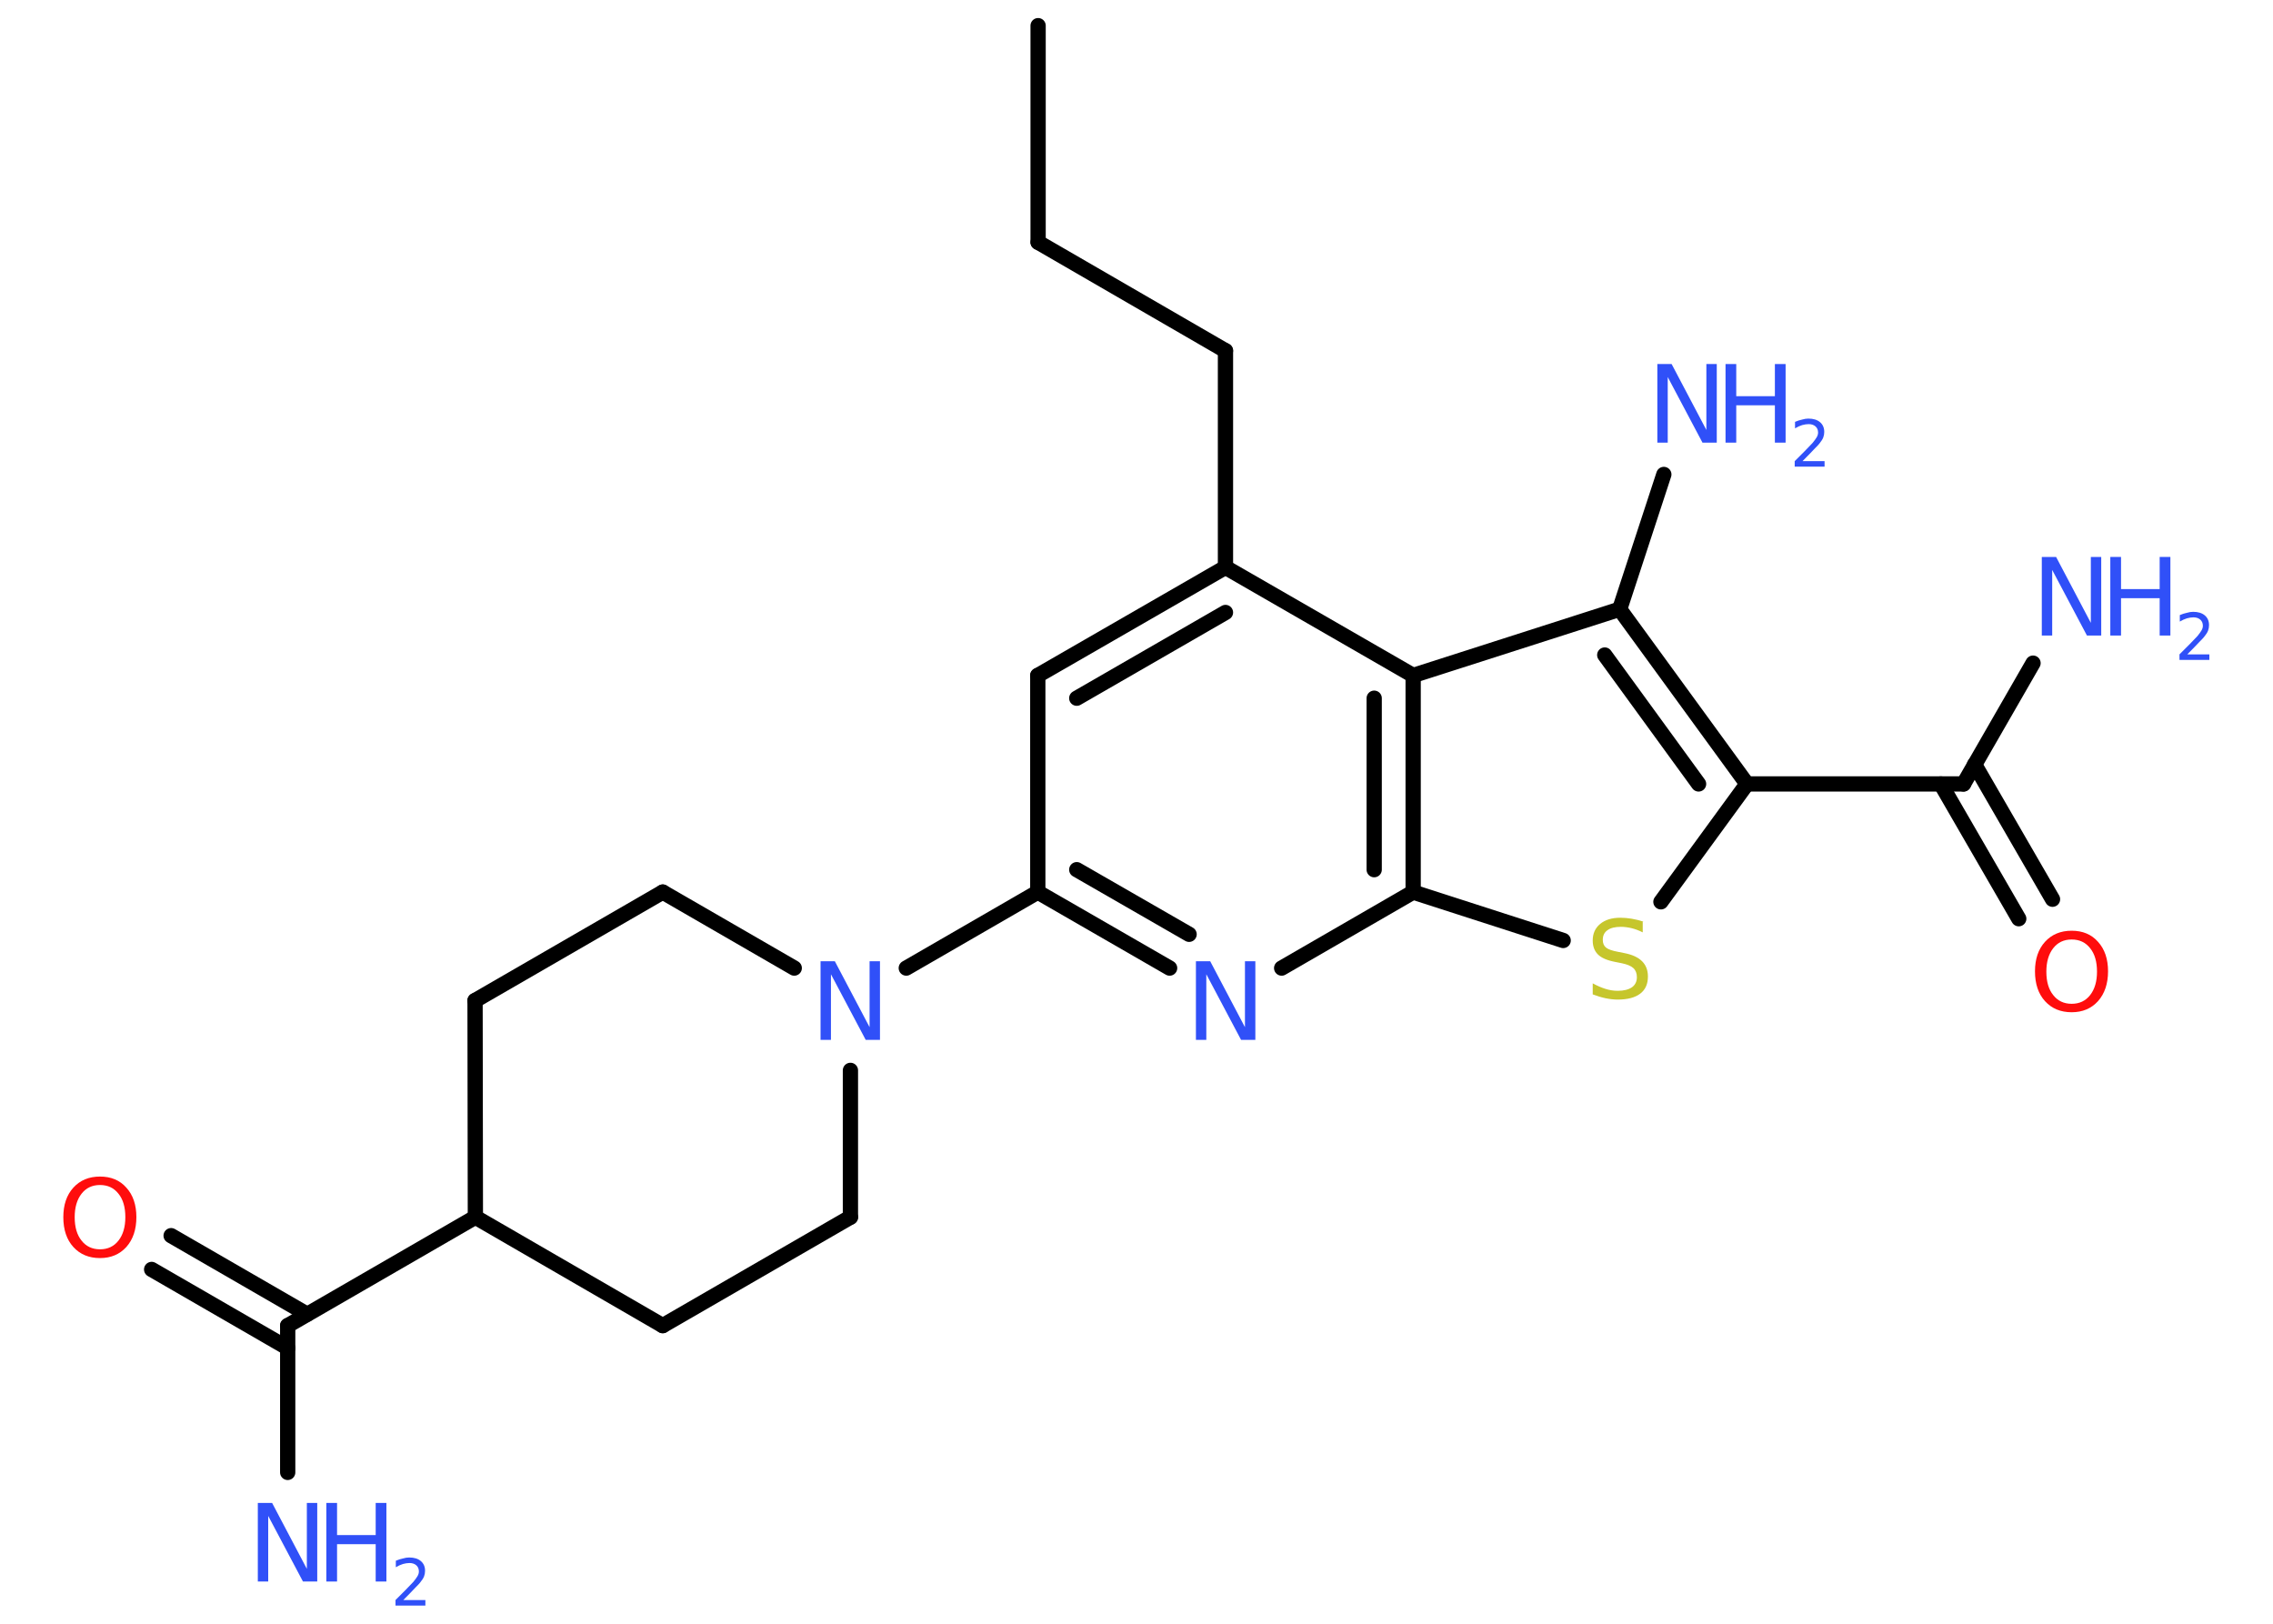 <?xml version='1.0' encoding='UTF-8'?>
<!DOCTYPE svg PUBLIC "-//W3C//DTD SVG 1.1//EN" "http://www.w3.org/Graphics/SVG/1.1/DTD/svg11.dtd">
<svg version='1.2' xmlns='http://www.w3.org/2000/svg' xmlns:xlink='http://www.w3.org/1999/xlink' width='70.0mm' height='50.0mm' viewBox='0 0 70.0 50.0'>
  <desc>Generated by the Chemistry Development Kit (http://github.com/cdk)</desc>
  <g stroke-linecap='round' stroke-linejoin='round' stroke='#000000' stroke-width='.47' fill='#3050F8'>
    <rect x='.0' y='.0' width='70.0' height='50.0' fill='#FFFFFF' stroke='none'/>
    <g id='mol1' class='mol'>
      <line id='mol1bnd1' class='bond' x1='31.97' y1='.79' x2='31.97' y2='7.46'/>
      <line id='mol1bnd2' class='bond' x1='31.97' y1='7.46' x2='37.74' y2='10.8'/>
      <line id='mol1bnd3' class='bond' x1='37.74' y1='10.8' x2='37.74' y2='17.47'/>
      <g id='mol1bnd4' class='bond'>
        <line x1='37.74' y1='17.47' x2='31.96' y2='20.8'/>
        <line x1='37.74' y1='18.86' x2='33.16' y2='21.5'/>
      </g>
      <line id='mol1bnd5' class='bond' x1='31.96' y1='20.8' x2='31.96' y2='27.47'/>
      <line id='mol1bnd6' class='bond' x1='31.96' y1='27.47' x2='27.91' y2='29.81'/>
      <line id='mol1bnd7' class='bond' x1='26.19' y1='32.96' x2='26.19' y2='37.48'/>
      <line id='mol1bnd8' class='bond' x1='26.19' y1='37.48' x2='20.41' y2='40.82'/>
      <line id='mol1bnd9' class='bond' x1='20.41' y1='40.82' x2='14.64' y2='37.48'/>
      <line id='mol1bnd10' class='bond' x1='14.64' y1='37.48' x2='8.86' y2='40.82'/>
      <line id='mol1bnd11' class='bond' x1='8.86' y1='40.82' x2='8.86' y2='45.34'/>
      <g id='mol1bnd12' class='bond'>
        <line x1='8.86' y1='41.51' x2='4.67' y2='39.09'/>
        <line x1='9.46' y1='40.47' x2='5.27' y2='38.05'/>
      </g>
      <line id='mol1bnd13' class='bond' x1='14.64' y1='37.48' x2='14.63' y2='30.81'/>
      <line id='mol1bnd14' class='bond' x1='14.63' y1='30.81' x2='20.41' y2='27.47'/>
      <line id='mol1bnd15' class='bond' x1='24.46' y1='29.81' x2='20.41' y2='27.47'/>
      <g id='mol1bnd16' class='bond'>
        <line x1='31.96' y1='27.47' x2='36.02' y2='29.81'/>
        <line x1='33.16' y1='26.78' x2='36.62' y2='28.77'/>
      </g>
      <line id='mol1bnd17' class='bond' x1='39.47' y1='29.81' x2='43.52' y2='27.47'/>
      <line id='mol1bnd18' class='bond' x1='43.52' y1='27.47' x2='48.14' y2='28.96'/>
      <line id='mol1bnd19' class='bond' x1='51.15' y1='27.77' x2='53.8' y2='24.14'/>
      <line id='mol1bnd20' class='bond' x1='53.8' y1='24.14' x2='60.47' y2='24.14'/>
      <line id='mol1bnd21' class='bond' x1='60.47' y1='24.14' x2='62.61' y2='20.42'/>
      <g id='mol1bnd22' class='bond'>
        <line x1='60.81' y1='23.54' x2='63.21' y2='27.69'/>
        <line x1='59.77' y1='24.14' x2='62.17' y2='28.29'/>
      </g>
      <g id='mol1bnd23' class='bond'>
        <line x1='53.8' y1='24.14' x2='49.88' y2='18.76'/>
        <line x1='52.31' y1='24.14' x2='49.42' y2='20.17'/>
      </g>
      <line id='mol1bnd24' class='bond' x1='49.88' y1='18.76' x2='51.24' y2='14.61'/>
      <line id='mol1bnd25' class='bond' x1='49.88' y1='18.76' x2='43.52' y2='20.8'/>
      <line id='mol1bnd26' class='bond' x1='37.74' y1='17.47' x2='43.52' y2='20.8'/>
      <g id='mol1bnd27' class='bond'>
        <line x1='43.52' y1='27.47' x2='43.52' y2='20.8'/>
        <line x1='42.32' y1='26.78' x2='42.32' y2='21.5'/>
      </g>
      <path id='mol1atm7' class='atom' d='M25.27 29.6h.44l1.07 2.03v-2.03h.32v2.42h-.44l-1.07 -2.02v2.02h-.32v-2.42z' stroke='none'/>
      <g id='mol1atm12' class='atom'>
        <path d='M7.94 46.28h.44l1.07 2.03v-2.03h.32v2.42h-.44l-1.07 -2.02v2.02h-.32v-2.42z' stroke='none'/>
        <path d='M10.05 46.28h.33v.99h1.19v-.99h.33v2.42h-.33v-1.15h-1.19v1.15h-.33v-2.42z' stroke='none'/>
        <path d='M12.41 49.27h.69v.17h-.92v-.17q.11 -.11 .31 -.31q.19 -.2 .24 -.25q.09 -.11 .13 -.18q.04 -.07 .04 -.14q.0 -.12 -.08 -.19q-.08 -.07 -.21 -.07q-.09 .0 -.2 .03q-.1 .03 -.22 .1v-.2q.12 -.05 .22 -.07q.1 -.03 .19 -.03q.23 .0 .36 .11q.13 .11 .13 .3q.0 .09 -.03 .17q-.03 .08 -.12 .19q-.02 .03 -.15 .16q-.13 .14 -.37 .38z' stroke='none'/>
      </g>
      <path id='mol1atm13' class='atom' d='M3.08 36.49q-.36 .0 -.57 .27q-.21 .27 -.21 .72q.0 .46 .21 .72q.21 .27 .57 .27q.36 .0 .57 -.27q.21 -.27 .21 -.72q.0 -.46 -.21 -.72q-.21 -.27 -.57 -.27zM3.08 36.23q.51 .0 .81 .34q.31 .34 .31 .91q.0 .57 -.31 .92q-.31 .34 -.81 .34q-.51 .0 -.82 -.34q-.31 -.34 -.31 -.92q.0 -.57 .31 -.91q.31 -.34 .82 -.34z' stroke='none' fill='#FF0D0D'/>
      <path id='mol1atm16' class='atom' d='M36.83 29.6h.44l1.07 2.03v-2.03h.32v2.42h-.44l-1.07 -2.02v2.02h-.32v-2.42z' stroke='none'/>
      <path id='mol1atm18' class='atom' d='M50.59 28.39v.32q-.18 -.09 -.35 -.13q-.17 -.04 -.32 -.04q-.27 .0 -.41 .1q-.15 .1 -.15 .3q.0 .16 .1 .24q.1 .08 .37 .13l.2 .04q.36 .07 .54 .25q.18 .18 .18 .47q.0 .35 -.24 .53q-.24 .18 -.69 .18q-.17 .0 -.37 -.04q-.19 -.04 -.4 -.12v-.34q.2 .11 .39 .17q.19 .06 .38 .06q.28 .0 .44 -.11q.15 -.11 .15 -.31q.0 -.18 -.11 -.28q-.11 -.1 -.36 -.15l-.2 -.04q-.37 -.07 -.53 -.23q-.16 -.16 -.16 -.43q.0 -.32 .23 -.51q.23 -.19 .62 -.19q.17 .0 .35 .03q.18 .03 .36 .09z' stroke='none' fill='#C6C62C'/>
      <g id='mol1atm21' class='atom'>
        <path d='M62.88 17.15h.44l1.07 2.03v-2.03h.32v2.42h-.44l-1.07 -2.02v2.02h-.32v-2.42z' stroke='none'/>
        <path d='M64.99 17.15h.33v.99h1.19v-.99h.33v2.42h-.33v-1.15h-1.19v1.15h-.33v-2.42z' stroke='none'/>
        <path d='M67.35 20.15h.69v.17h-.92v-.17q.11 -.11 .31 -.31q.19 -.2 .24 -.25q.09 -.11 .13 -.18q.04 -.07 .04 -.14q.0 -.12 -.08 -.19q-.08 -.07 -.21 -.07q-.09 .0 -.2 .03q-.1 .03 -.22 .1v-.2q.12 -.05 .22 -.07q.1 -.03 .19 -.03q.23 .0 .36 .11q.13 .11 .13 .3q.0 .09 -.03 .17q-.03 .08 -.12 .19q-.02 .03 -.15 .16q-.13 .14 -.37 .38z' stroke='none'/>
      </g>
      <path id='mol1atm22' class='atom' d='M63.8 28.93q-.36 .0 -.57 .27q-.21 .27 -.21 .72q.0 .46 .21 .72q.21 .27 .57 .27q.36 .0 .57 -.27q.21 -.27 .21 -.72q.0 -.46 -.21 -.72q-.21 -.27 -.57 -.27zM63.8 28.66q.51 .0 .81 .34q.31 .34 .31 .91q.0 .57 -.31 .92q-.31 .34 -.81 .34q-.51 .0 -.82 -.34q-.31 -.34 -.31 -.92q.0 -.57 .31 -.91q.31 -.34 .82 -.34z' stroke='none' fill='#FF0D0D'/>
      <g id='mol1atm24' class='atom'>
        <path d='M51.04 11.21h.44l1.07 2.03v-2.03h.32v2.42h-.44l-1.07 -2.02v2.02h-.32v-2.42z' stroke='none'/>
        <path d='M53.14 11.21h.33v.99h1.19v-.99h.33v2.42h-.33v-1.15h-1.19v1.15h-.33v-2.42z' stroke='none'/>
        <path d='M55.5 14.2h.69v.17h-.92v-.17q.11 -.11 .31 -.31q.19 -.2 .24 -.25q.09 -.11 .13 -.18q.04 -.07 .04 -.14q.0 -.12 -.08 -.19q-.08 -.07 -.21 -.07q-.09 .0 -.2 .03q-.1 .03 -.22 .1v-.2q.12 -.05 .22 -.07q.1 -.03 .19 -.03q.23 .0 .36 .11q.13 .11 .13 .3q.0 .09 -.03 .17q-.03 .08 -.12 .19q-.02 .03 -.15 .16q-.13 .14 -.37 .38z' stroke='none'/>
      </g>
    </g>
  </g>
</svg>
